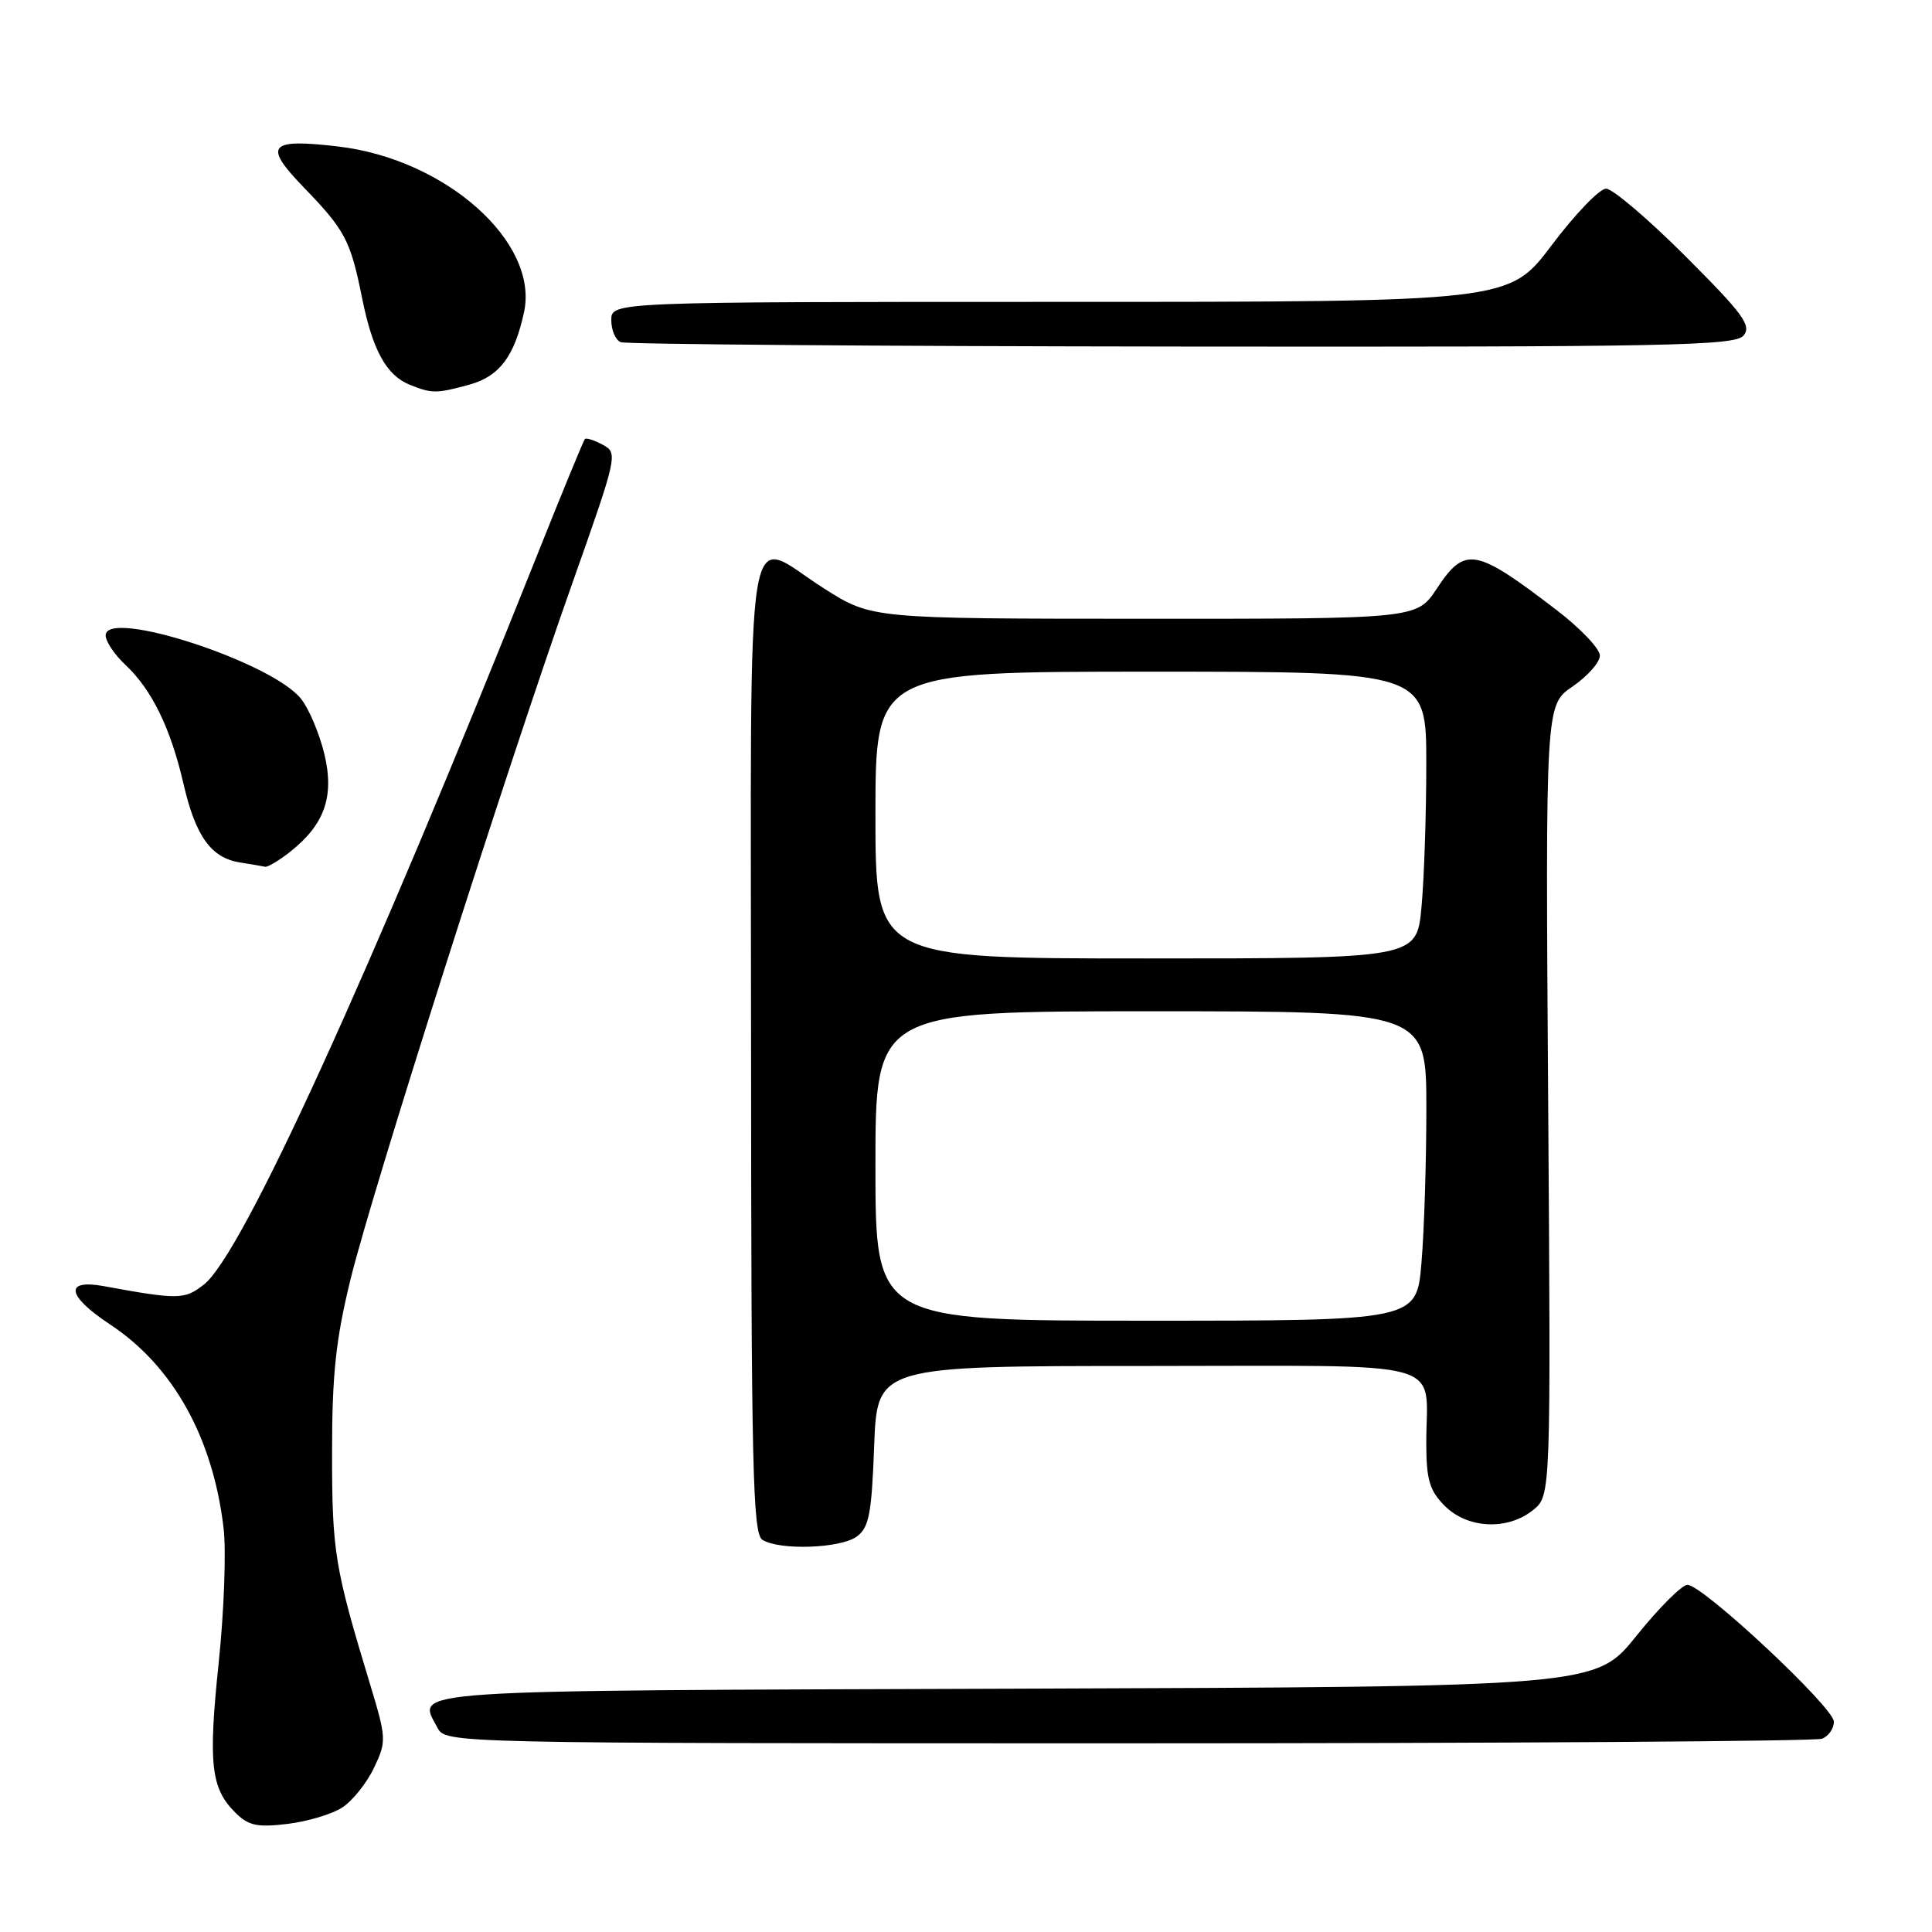 <?xml version="1.0" encoding="UTF-8" standalone="no"?>
<!DOCTYPE svg PUBLIC "-//W3C//DTD SVG 1.1//EN" "http://www.w3.org/Graphics/SVG/1.1/DTD/svg11.dtd" >
<svg xmlns="http://www.w3.org/2000/svg" xmlns:xlink="http://www.w3.org/1999/xlink" version="1.1" viewBox="0 0 256 256">
 <g >
 <path fill="currentColor"
d=" M 45.37 239.49 C 46.72 238.61 48.61 236.24 49.56 234.24 C 51.23 230.72 51.21 230.35 49.00 223.05 C 44.34 207.70 44.00 205.60 44.00 192.53 C 44.00 182.09 44.49 177.51 46.45 169.50 C 49.36 157.66 67.17 101.74 75.84 77.27 C 81.81 60.40 81.90 60.02 79.88 58.94 C 78.75 58.33 77.68 57.99 77.50 58.17 C 77.33 58.35 74.46 65.31 71.14 73.64 C 48.83 129.55 32.09 166.21 27.04 170.19 C 24.46 172.22 23.69 172.24 13.75 170.42 C 8.47 169.46 8.84 171.70 14.59 175.50 C 22.94 181.02 28.22 190.50 29.63 202.51 C 29.98 205.52 29.69 213.53 28.98 220.30 C 27.58 233.67 27.94 236.94 31.15 240.15 C 32.91 241.91 34.04 242.16 38.08 241.68 C 40.74 241.36 44.02 240.38 45.37 239.49 Z  M 241.42 230.39 C 242.29 230.06 243.00 229.04 243.00 228.14 C 243.00 226.24 225.62 210.00 223.60 210.00 C 222.86 210.00 219.82 213.04 216.84 216.75 C 211.43 223.50 211.43 223.50 134.68 223.76 C 52.23 224.03 55.23 223.83 57.96 228.92 C 59.07 231.00 59.07 231.00 149.45 231.00 C 199.16 231.00 240.55 230.73 241.42 230.39 Z  M 113.53 203.60 C 115.15 202.41 115.50 200.61 115.83 191.60 C 116.23 181.00 116.23 181.00 152.00 181.00 C 192.92 181.00 188.96 179.90 188.99 191.30 C 189.00 196.10 189.42 197.51 191.45 199.55 C 194.48 202.57 199.77 202.81 203.14 200.09 C 205.50 198.18 205.50 198.18 205.14 145.79 C 204.78 93.41 204.78 93.41 208.38 90.96 C 210.36 89.60 211.99 87.77 211.99 86.87 C 212.00 85.97 209.43 83.27 206.30 80.87 C 195.47 72.57 194.13 72.33 190.38 78.00 C 187.73 82.00 187.73 82.00 151.62 81.99 C 115.50 81.98 115.50 81.98 109.21 77.99 C 98.48 71.18 99.50 64.80 99.52 138.55 C 99.54 194.39 99.74 203.23 101.02 204.03 C 103.27 205.46 111.37 205.18 113.53 203.60 Z  M 38.39 112.91 C 43.02 109.27 44.33 105.55 42.98 99.91 C 42.33 97.22 40.95 93.94 39.90 92.61 C 36.07 87.73 14.00 80.56 14.00 84.19 C 14.00 84.99 15.17 86.74 16.60 88.08 C 20.10 91.35 22.61 96.47 24.32 103.89 C 25.93 110.85 27.99 113.70 31.85 114.29 C 33.31 114.52 34.78 114.77 35.12 114.85 C 35.45 114.93 36.92 114.06 38.39 112.91 Z  M 62.25 50.95 C 66.19 49.85 68.18 47.20 69.44 41.35 C 71.43 32.10 59.07 21.08 44.80 19.41 C 35.61 18.33 34.84 19.23 40.21 24.79 C 45.74 30.50 46.44 31.84 47.98 39.50 C 49.37 46.41 51.20 49.74 54.31 50.99 C 57.23 52.17 57.87 52.16 62.25 50.95 Z  M 231.03 44.46 C 232.12 43.15 230.98 41.60 223.34 33.96 C 218.41 29.03 213.67 25.00 212.81 25.00 C 211.95 25.00 208.70 28.38 205.60 32.50 C 199.95 40.00 199.95 40.00 140.48 40.00 C 81.00 40.00 81.00 40.00 81.00 42.42 C 81.00 43.75 81.56 45.06 82.25 45.34 C 82.94 45.62 116.41 45.88 156.63 45.92 C 221.25 45.99 229.90 45.82 231.03 44.46 Z  M 116.00 154.50 C 116.00 134.00 116.00 134.00 152.50 134.00 C 189.00 134.00 189.00 134.00 189.00 146.85 C 189.00 153.92 188.71 163.14 188.35 167.35 C 187.71 175.00 187.71 175.00 151.85 175.00 C 116.00 175.00 116.00 175.00 116.00 154.50 Z  M 116.00 108.00 C 116.00 89.00 116.00 89.00 152.50 89.00 C 189.00 89.00 189.00 89.00 188.99 101.25 C 188.99 107.99 188.70 116.54 188.35 120.25 C 187.71 127.00 187.71 127.00 151.86 127.00 C 116.00 127.00 116.00 127.00 116.00 108.00 Z "/>
</g>
</svg>